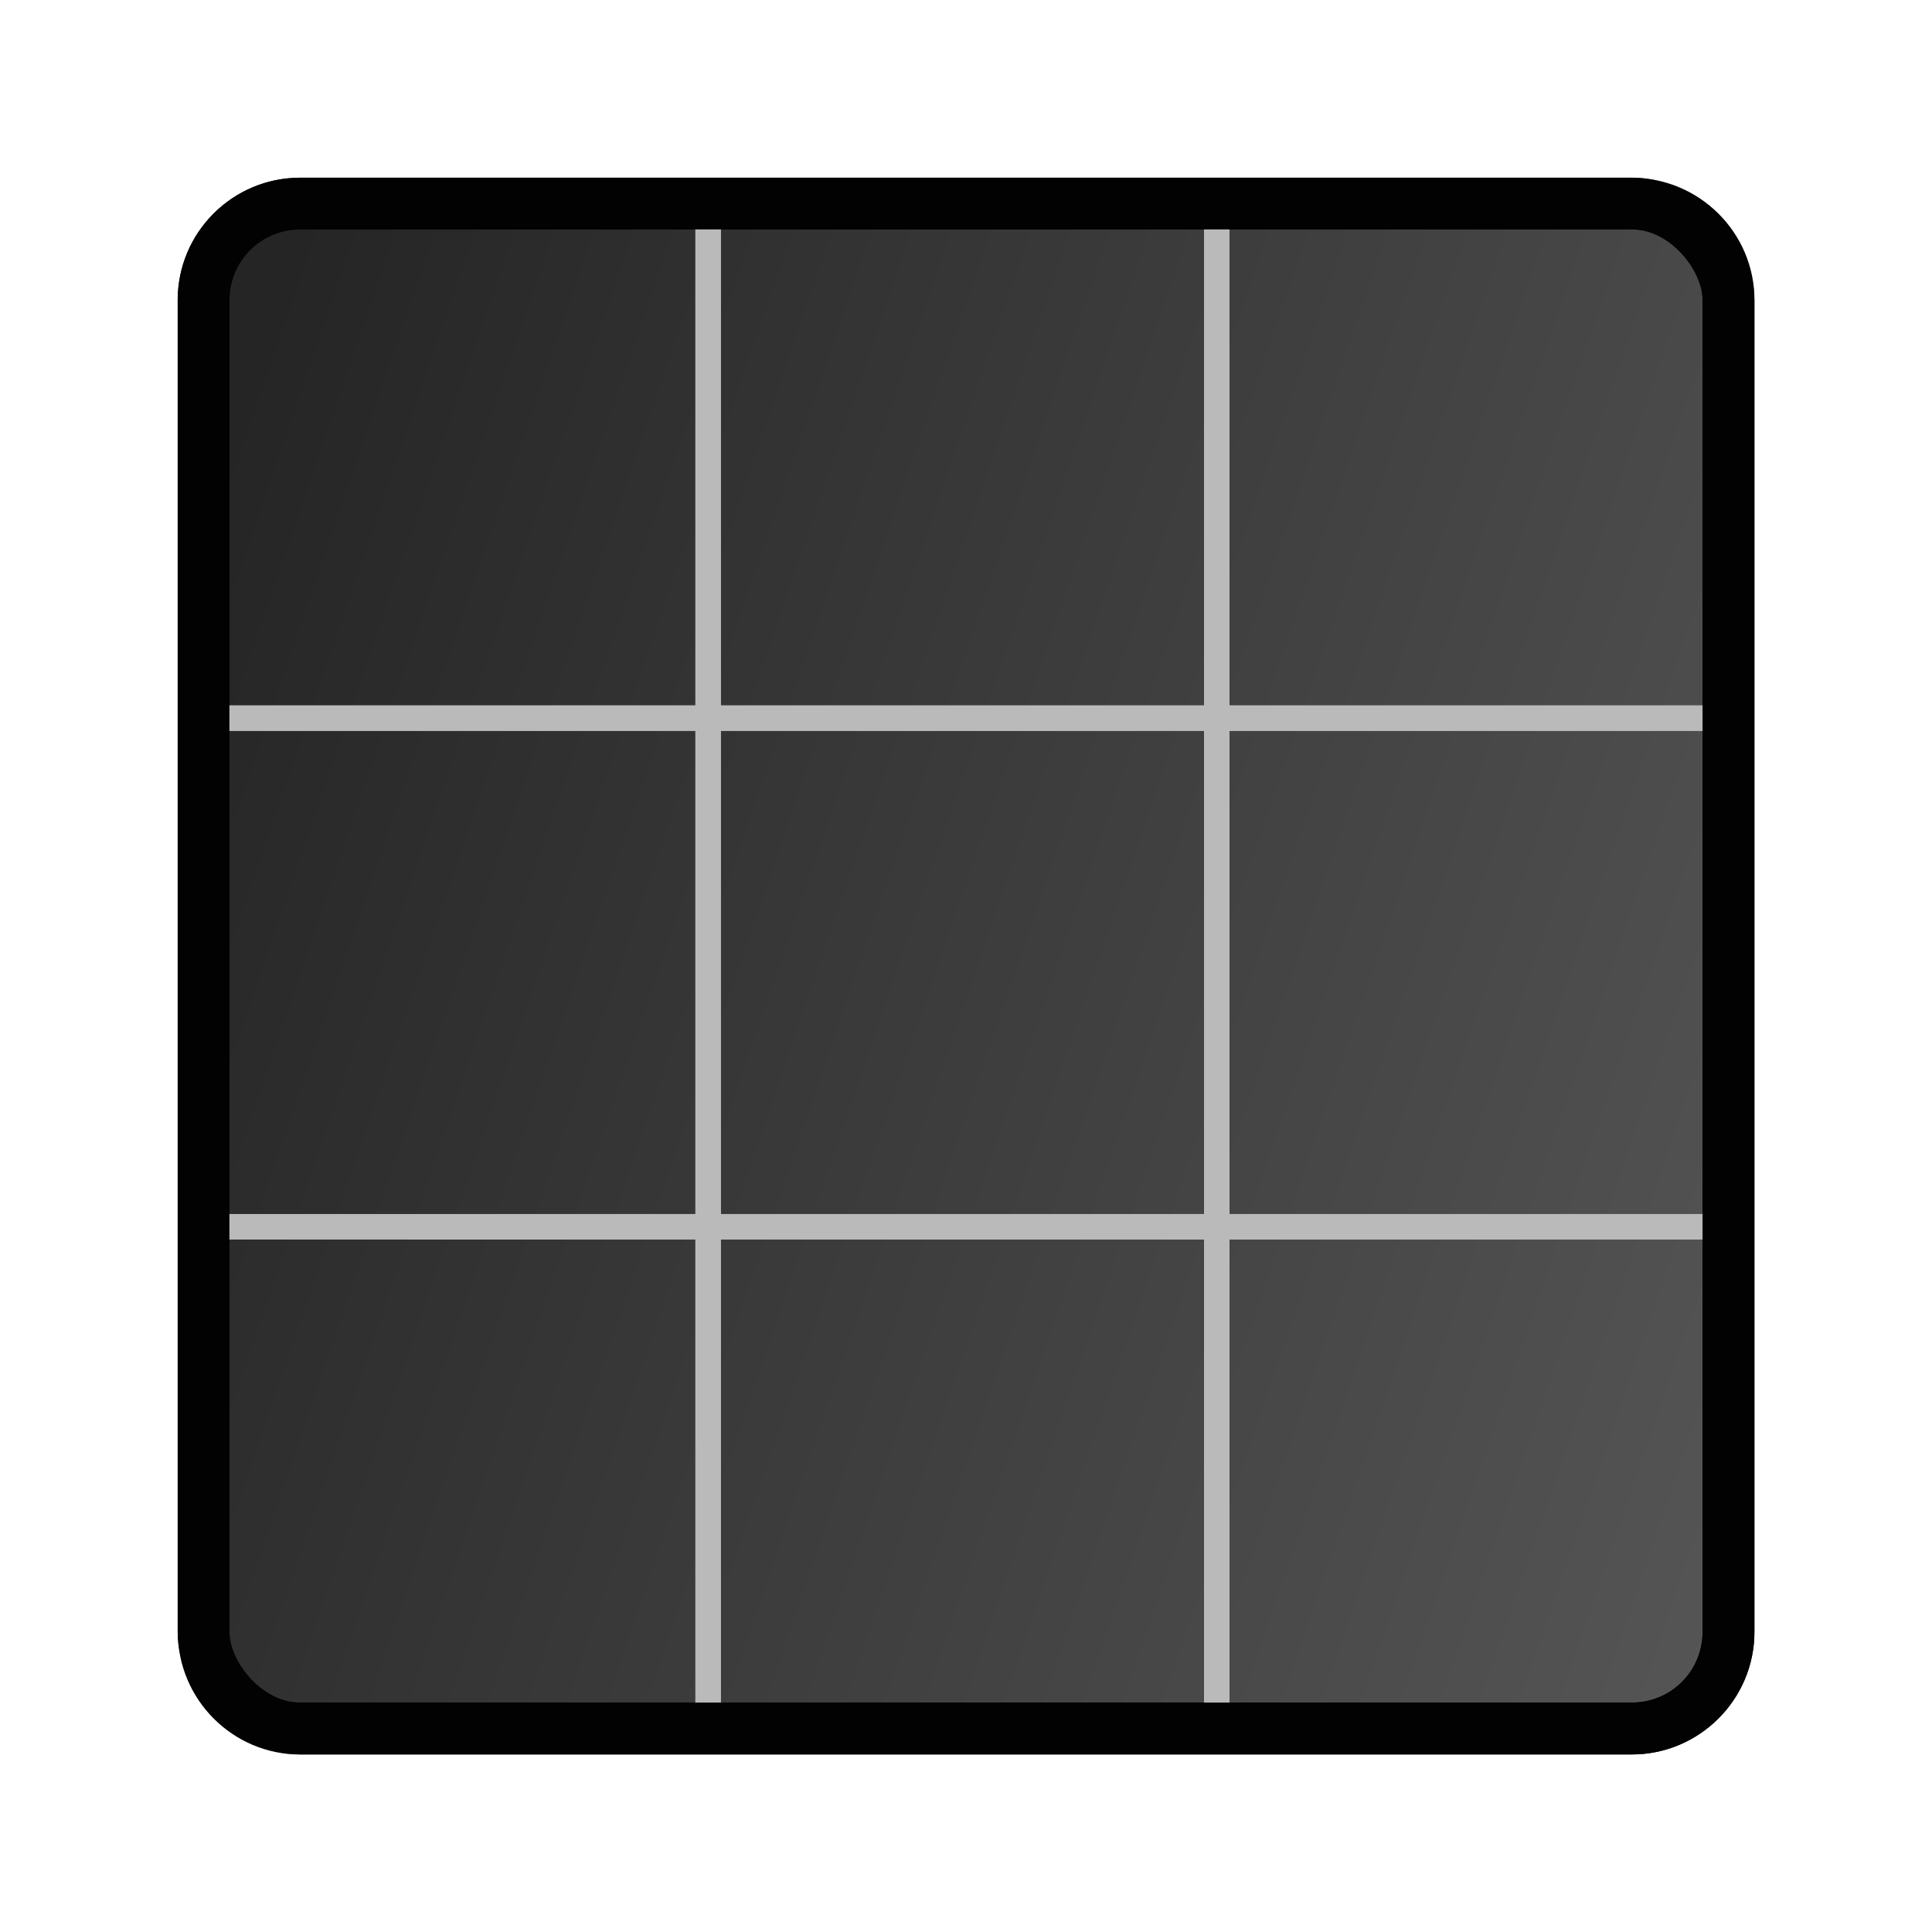 <?xml version="1.0" encoding="UTF-8" standalone="no"?>
<!-- Created with Inkscape (http://www.inkscape.org/) -->
<svg
   xmlns:dc="http://purl.org/dc/elements/1.1/"
   xmlns:cc="http://creativecommons.org/ns#"
   xmlns:rdf="http://www.w3.org/1999/02/22-rdf-syntax-ns#"
   xmlns:svg="http://www.w3.org/2000/svg"
   xmlns="http://www.w3.org/2000/svg"
   xmlns:xlink="http://www.w3.org/1999/xlink"
   xmlns:sodipodi="http://sodipodi.sourceforge.net/DTD/sodipodi-0.dtd"
   xmlns:inkscape="http://www.inkscape.org/namespaces/inkscape"
   width="200"
   height="200"
   id="svg2"
   sodipodi:version="0.32"
   inkscape:version="0.46"
   version="1.0"
   sodipodi:docname="gnome-sudoku.svg"
   inkscape:output_extension="org.inkscape.output.svg.inkscape">
  <defs
     id="defs4">
    <inkscape:perspective
       sodipodi:type="inkscape:persp3d"
       inkscape:vp_x="0 : 100 : 1"
       inkscape:vp_y="0 : 1000 : 0"
       inkscape:vp_z="200 : 100 : 1"
       inkscape:persp3d-origin="100 : 66.666667 : 1"
       id="perspective2598" />
    <linearGradient
       id="linearGradient3155">
      <stop
         style="stop-color:#252525;stop-opacity:1;"
         offset="0"
         id="stop3157" />
      <stop
         style="stop-color:#565656;stop-opacity:1;"
         offset="1"
         id="stop3159" />
    </linearGradient>
    <linearGradient
       inkscape:collect="always"
       xlink:href="#linearGradient3155"
       id="linearGradient3181"
       gradientUnits="userSpaceOnUse"
       gradientTransform="matrix(0.256,0,0,0.347,89.767,433.634)"
       x1="31.429"
       y1="420.934"
       x2="678.571"
       y2="720.934" />
    <inkscape:perspective
       id="perspective2816"
       inkscape:persp3d-origin="182 : 121.33333 : 1"
       inkscape:vp_z="364 : 182 : 1"
       inkscape:vp_y="0 : 1000 : 0"
       inkscape:vp_x="0 : 182 : 1"
       sodipodi:type="inkscape:persp3d" />
  </defs>
  <sodipodi:namedview
     id="base"
     pagecolor="#ffffff"
     bordercolor="#666666"
     borderopacity="1.0"
     gridtolerance="10000"
     guidetolerance="10"
     objecttolerance="10"
     inkscape:pageopacity="0.0"
     inkscape:pageshadow="2"
     inkscape:zoom="2.2620284"
     inkscape:cx="90.600393"
     inkscape:cy="117.21082"
     inkscape:document-units="px"
     inkscape:current-layer="layer1"
     showgrid="false"
     inkscape:window-width="1024"
     inkscape:window-height="697"
     inkscape:window-x="0"
     inkscape:window-y="24" />
  <g
     inkscape:label="Layer 1"
     inkscape:groupmode="layer"
     id="layer1"
     transform="translate(-84.409,-505.219)">
    <rect
       style="fill:url(#linearGradient3181);fill-opacity:1;fill-rule:evenodd;stroke:#020202;stroke-width:5.361;stroke-linecap:round;stroke-linejoin:miter;marker:none;marker-start:none;marker-mid:none;marker-end:none;stroke-miterlimit:4;stroke-dasharray:none;stroke-dashoffset:0;stroke-opacity:1;visibility:visible;display:inline;overflow:visible;enable-background:accumulate"
       id="rect2383"
       width="157.858"
       height="157.858"
       x="105.48"
       y="526.29"
       rx="10"
       ry="10" />
    <g
       id="g3953">
      <path
         sodipodi:nodetypes="ccc"
         id="rect1872"
         d="M 263.019,579.561 L 210.367,579.561 L 210.367,526.91"
         style="fill:none;fill-opacity:1;stroke:#bababa;stroke-width:2.633;stroke-miterlimit:4;stroke-opacity:1" />
      <path
         sodipodi:nodetypes="ccc"
         id="rect2854"
         d="M 157.715,526.91 L 157.715,579.561 L 105.064,579.561"
         style="fill:none;fill-opacity:1;stroke:#bababa;stroke-width:2.633;stroke-miterlimit:4;stroke-opacity:1" />
      <path
         id="rect2866"
         d="M 210.367,579.561 L 263.019,579.561 L 263.019,632.213 L 210.367,632.213 L 210.367,579.561 z"
         style="fill:none;fill-opacity:1;stroke:#bababa;stroke-width:2.633;stroke-miterlimit:4;stroke-opacity:1" />
      <path
         id="rect2878"
         d="M 157.715,526.91 L 210.367,526.91 L 210.367,579.561 L 157.715,579.561 L 157.715,526.91 z"
         style="fill:none;fill-opacity:1;stroke:#bababa;stroke-width:2.633;stroke-miterlimit:4;stroke-opacity:1" />
      <path
         id="rect2962"
         d="M 157.715,579.561 L 210.367,579.561 L 210.367,632.213 L 157.715,632.213 L 157.715,579.561 z"
         style="fill:none;fill-opacity:1;stroke:#bababa;stroke-width:2.633;stroke-miterlimit:4;stroke-opacity:1" />
      <path
         id="rect3442"
         d="M 105.064,579.561 L 157.715,579.561 L 157.715,632.213 L 105.064,632.213 L 105.064,579.561 z"
         style="fill:none;fill-opacity:1;stroke:#bababa;stroke-width:2.633;stroke-miterlimit:4;stroke-opacity:1" />
      <path
         sodipodi:nodetypes="ccc"
         id="rect3466"
         d="M 210.367,684.864 L 210.367,632.213 L 263.019,632.213"
         style="fill:none;fill-opacity:1;stroke:#bababa;stroke-width:2.633;stroke-miterlimit:4;stroke-opacity:1" />
      <path
         id="rect3478"
         d="M 157.715,632.213 L 210.367,632.213 L 210.367,684.864 L 157.715,684.864 L 157.715,632.213 z"
         style="fill:none;fill-opacity:1;stroke:#bababa;stroke-width:2.633;stroke-miterlimit:4;stroke-opacity:1" />
      <path
         sodipodi:nodetypes="ccc"
         id="rect3526"
         d="M 105.064,632.213 L 157.715,632.213 L 157.715,684.864"
         style="fill:none;fill-opacity:1;stroke:#bababa;stroke-width:2.633;stroke-miterlimit:4;stroke-opacity:1" />
    </g>
    <path
       style="fill:#020202;fill-opacity:1;fill-rule:evenodd;stroke:none;stroke-width:5.361;stroke-linecap:round;stroke-linejoin:miter;marker:none;stroke-miterlimit:4;stroke-dasharray:none;stroke-dashoffset:0;stroke-opacity:1;visibility:visible;display:inline;overflow:visible;enable-background:accumulate"
       d="M 115.469,523.625 C 108.49,523.625 102.813,529.303 102.813,536.281 L 102.813,674.156 C 102.813,681.135 108.49,686.844 115.469,686.844 L 253.344,686.844 C 260.323,686.844 266.032,681.135 266.032,674.156 L 266.032,536.281 C 266.032,529.303 260.323,523.625 253.344,523.625 L 115.469,523.625 z M 115.469,528.969 L 253.344,528.969 C 257.445,528.969 260.657,532.18 260.657,536.281 L 260.657,674.156 C 260.657,678.258 257.445,681.469 253.344,681.469 L 115.469,681.469 C 111.368,681.469 108.157,678.258 108.157,674.156 L 108.157,536.281 C 108.157,532.18 111.368,528.969 115.469,528.969 z"
       id="rect3893" />
  </g>
</svg>

